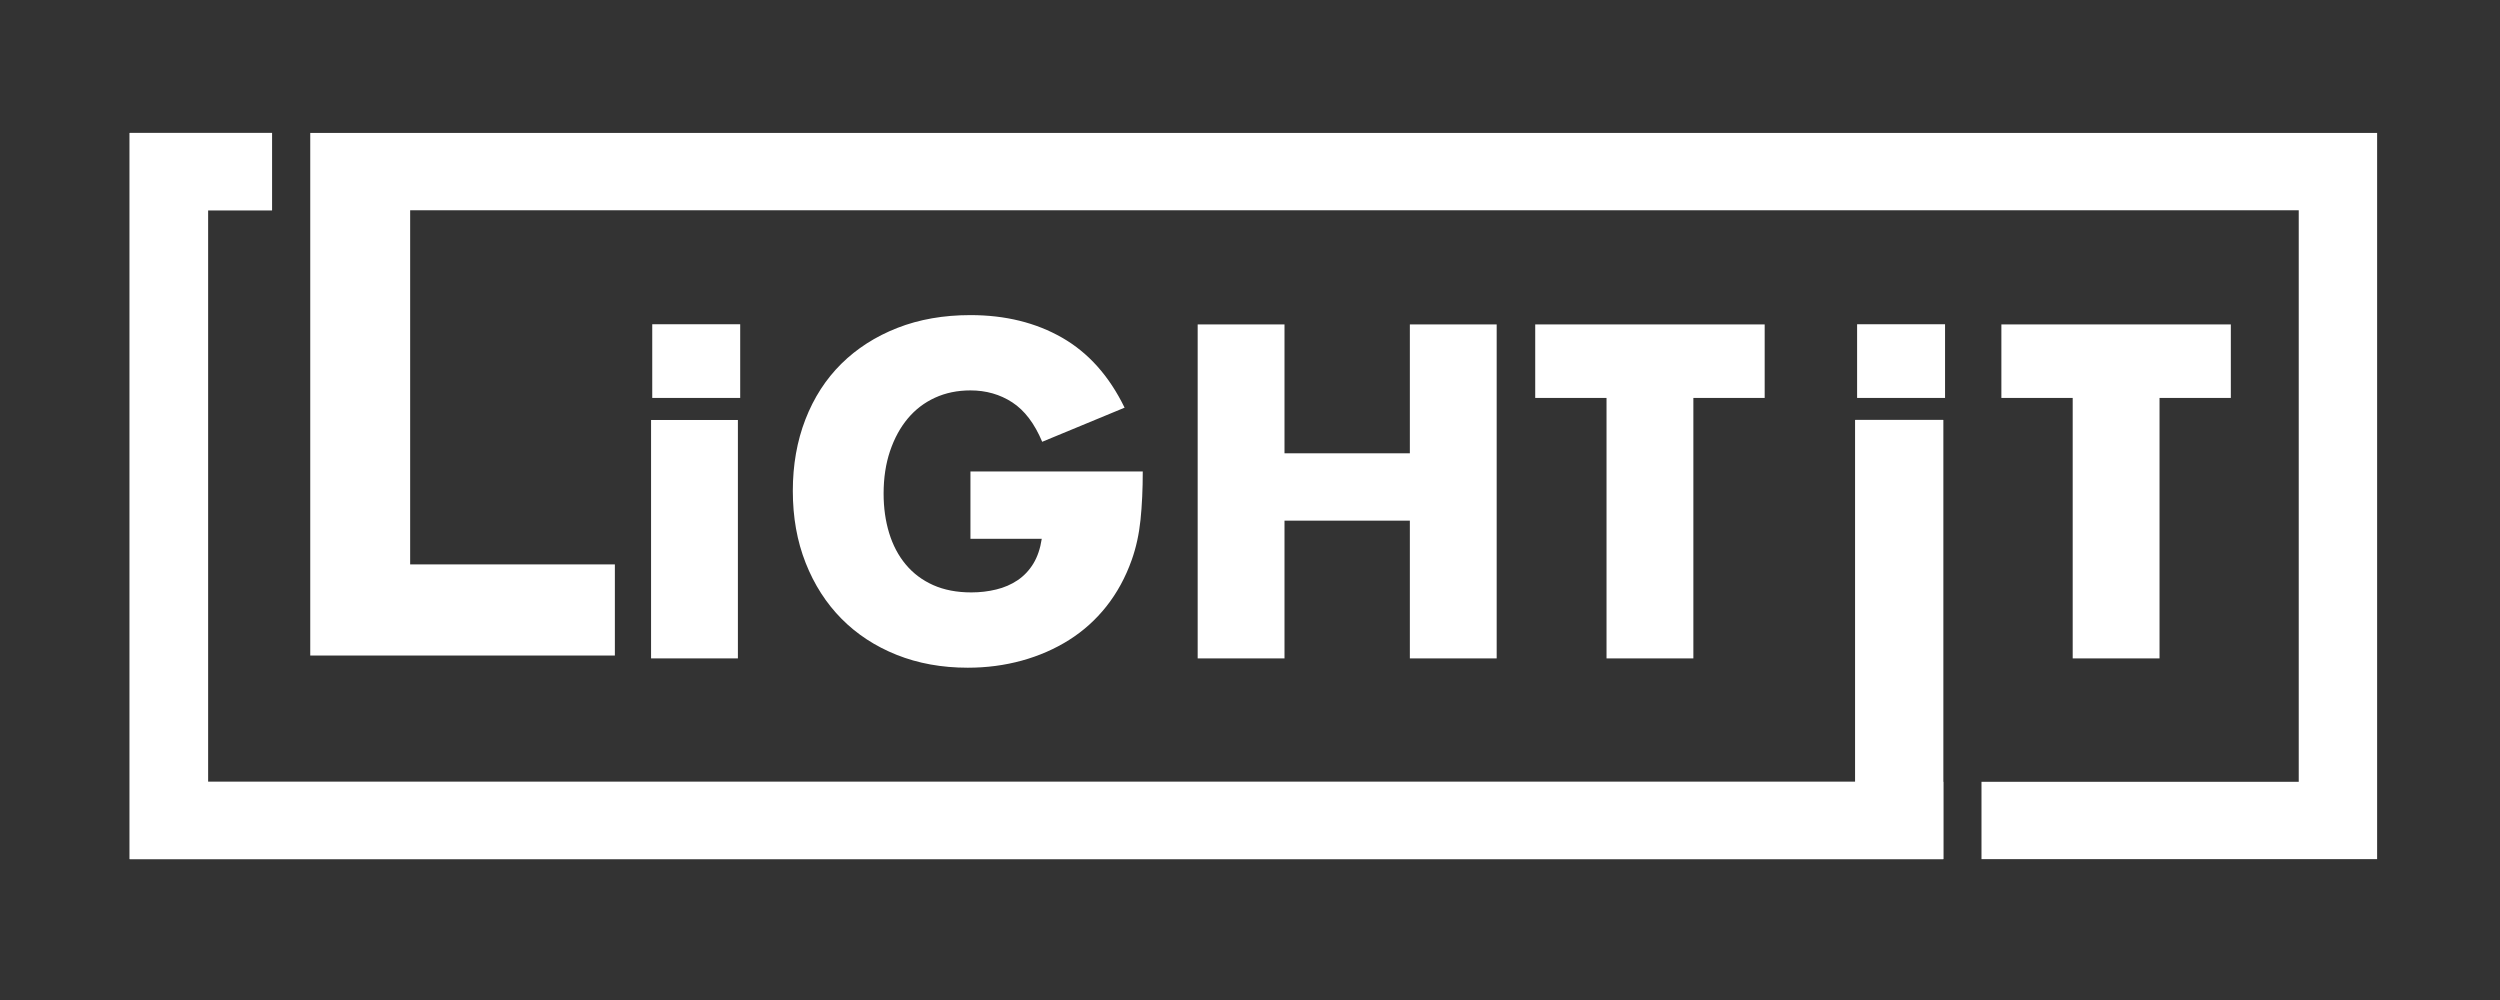 <svg width="190" height="76" viewBox="0 0 190 76" fill="none" xmlns="http://www.w3.org/2000/svg">
<rect x="0" y="0" width="190" height="76" fill="#333333" stroke="none"/>
<g clip-path="url(#clip0)">
<path d="M147.683 59.417V31.917H140.999V59.417H15.813V15.978H20.675V10.101H9.856V65.294H147.693V59.417H147.683Z" fill="white"/>
<path d="M141.14 24.643H147.824V30.243H141.14V24.643Z" fill="white"/>
<path d="M49.571 24.643H56.255V30.243H49.571V24.643Z" fill="white"/>
<path d="M147.683 59.417V31.917H140.999V59.417H15.813V15.978H20.675V10.101H9.856V65.294H147.693V59.417H147.683Z" fill="white"/>
<path d="M23.638 10.102V10.104H23.579V49.818H26.604V49.819H46.73V42.896H31.172V15.978H174.704V59.418H150.593V65.293H180.661V10.102H23.638Z" fill="white"/>
<path d="M56.08 31.919V50.038H49.481V31.919H56.08Z" fill="white"/>
<path d="M73.753 35.831H86.85C86.85 37.177 86.793 38.401 86.68 39.5C86.567 40.6 86.344 41.622 86.007 42.565C85.536 43.889 84.896 45.061 84.088 46.083C83.28 47.104 82.332 47.956 81.244 48.641C80.155 49.326 78.959 49.848 77.659 50.206C76.356 50.565 74.987 50.746 73.551 50.746C71.576 50.746 69.774 50.419 68.147 49.768C66.52 49.118 65.122 48.204 63.956 47.026C62.789 45.847 61.881 44.432 61.23 42.783C60.578 41.134 60.254 39.311 60.254 37.312C60.254 35.338 60.572 33.524 61.212 31.875C61.852 30.226 62.761 28.818 63.939 27.65C65.117 26.485 66.537 25.575 68.197 24.923C69.859 24.272 71.71 23.948 73.753 23.948C76.4 23.948 78.724 24.52 80.721 25.664C82.718 26.81 84.302 28.582 85.469 30.983L79.207 33.576C78.623 32.184 77.865 31.185 76.933 30.58C76.003 29.974 74.942 29.671 73.753 29.671C72.765 29.671 71.867 29.857 71.059 30.227C70.251 30.597 69.561 31.124 68.99 31.808C68.417 32.494 67.969 33.318 67.642 34.283C67.317 35.248 67.154 36.325 67.154 37.515C67.154 38.593 67.294 39.591 67.575 40.512C67.856 41.431 68.276 42.228 68.838 42.901C69.398 43.575 70.095 44.097 70.925 44.468C71.755 44.838 72.722 45.023 73.821 45.023C74.471 45.023 75.1 44.951 75.705 44.803C76.311 44.659 76.855 44.422 77.339 44.097C77.82 43.773 78.219 43.35 78.534 42.834C78.848 42.318 79.061 41.69 79.173 40.95H73.754V35.831H73.753Z" fill="white"/>
<path d="M97.622 34.451H107.149V24.656H113.747V50.039H107.149V39.569H97.622V50.039H91.023V24.656H97.622V34.451Z" fill="white"/>
<path d="M128.696 30.243V50.039H122.096V30.243H116.677V24.656H134.115V30.243H128.696Z" fill="white"/>
<path d="M164.124 30.243V50.039H157.525V30.243H152.105V24.656H169.543V30.243H164.124Z" fill="white"/>
</g>
<defs>
<clipPath id="clip0">
<rect width="170.805" height="55.192" fill="white" transform="translate(9.856 10.101)"/>
</clipPath>
</defs>
</svg>
